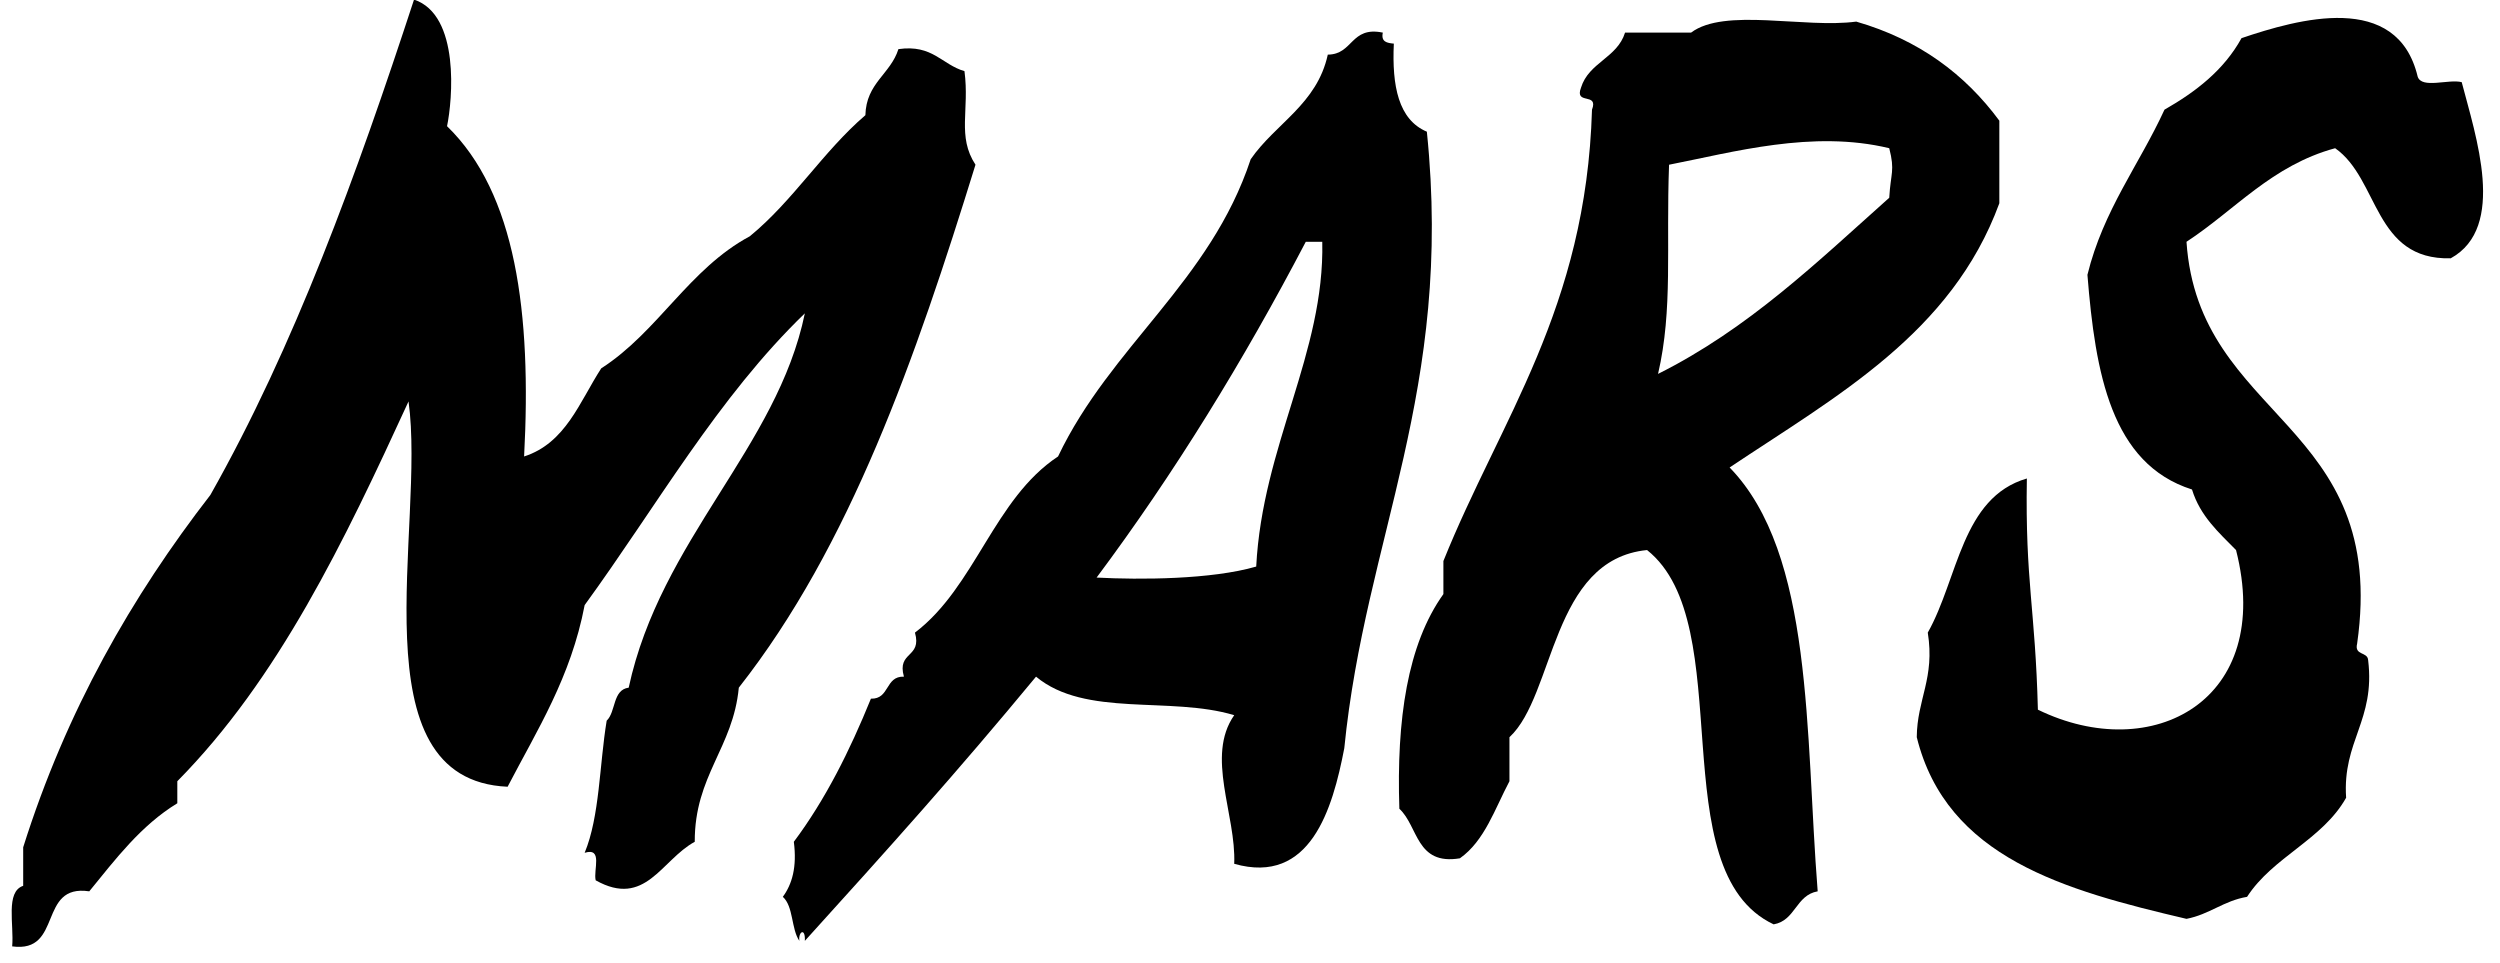 <?xml version="1.0" encoding="UTF-8" standalone="no"?>
<svg width="109px" height="42px" viewBox="0 0 109 42" version="1.1" xmlns="http://www.w3.org/2000/svg" xmlns:xlink="http://www.w3.org/1999/xlink" xmlns:sketch="http://www.bohemiancoding.com/sketch/ns">
    <!-- Generator: Sketch 3.3 (11970) - http://www.bohemiancoding.com/sketch -->
    <title>Imported Layers</title>
    <desc>Created with Sketch.</desc>
    <defs></defs>
    <g id="Page-1" stroke="none" stroke-width="1" fill="none" fill-rule="evenodd" sketch:type="MSPage">
        <g id="Imported-Layers" sketch:type="MSLayerGroup" transform="translate(0, -1)" fill="#000000">
            <path d="M18.052,0.982 C20.071,1.656 19.726,5.376 19.491,6.502 C22.495,9.418 23.183,14.651 22.851,20.902 C24.667,20.317 25.269,18.52 26.212,17.062 C28.694,15.465 30.036,12.727 32.691,11.302 C34.583,9.754 35.88,7.61 37.731,6.022 C37.765,4.615 38.826,4.236 39.171,3.142 C40.665,2.928 41.059,3.814 42.051,4.102 C42.277,5.811 41.72,6.943 42.531,8.182 C39.923,16.613 37.071,24.802 32.212,30.982 C31.963,33.613 30.282,34.812 30.291,37.702 C28.833,38.495 28.14,40.599 25.972,39.382 C25.864,38.928 26.298,37.936 25.491,38.182 C26.148,36.598 26.134,34.344 26.451,32.422 C26.86,32.031 26.704,31.075 27.411,30.982 C28.802,24.524 33.887,20.508 35.091,14.662 C31.304,18.314 28.626,23.077 25.491,27.382 C24.888,30.539 23.418,32.829 22.132,35.302 C15.441,35.009 18.573,23.962 17.812,18.502 C15.017,24.587 12.144,30.594 7.731,35.062 L7.731,36.022 C6.142,36.992 5.043,38.453 3.892,39.862 C1.635,39.525 2.759,42.569 0.531,42.262 C0.616,41.306 0.231,39.882 1.011,39.622 L1.011,37.942 C2.89,31.98 5.749,26.999 9.171,22.582 C12.841,16.092 15.546,8.636 18.052,0.982" id="Fill-1" sketch:type="MSShapeGroup"></path>
            <path d="M107.331,4.582 C107.934,6.908 109.309,10.914 106.852,12.262 C103.484,12.349 103.74,8.812 101.812,7.462 C99.045,8.216 97.459,10.15 95.331,11.542 C95.856,19.337 104.155,19.358 102.771,29.062 C102.639,29.594 103.229,29.403 103.251,29.782 C103.569,32.42 102.125,33.296 102.291,35.782 C101.253,37.623 99.103,38.354 97.972,40.102 C96.945,40.276 96.337,40.868 95.331,41.062 C90.018,39.816 84.873,38.4 83.571,33.142 C83.584,31.475 84.369,30.58 84.051,28.582 C85.379,26.23 85.521,22.692 88.371,21.862 C88.296,26.365 88.74,27.526 88.852,31.942 C93.836,34.371 99.166,31.546 97.491,24.982 C96.737,24.215 95.929,23.504 95.571,22.342 C92.051,21.223 91.356,17.278 91.012,12.982 C91.706,10.157 93.264,8.194 94.371,5.782 C95.746,4.997 96.964,4.055 97.731,2.662 C100.187,1.835 104.519,0.594 105.411,4.342 C105.59,4.883 106.758,4.436 107.331,4.582" id="Fill-2" sketch:type="MSShapeGroup"></path>
            <path d="M87.171,6.262 L87.171,9.862 C85.089,15.54 80.062,18.272 75.411,21.382 C79.082,25.151 78.705,32.968 79.251,39.862 C78.296,40.027 78.286,41.137 77.331,41.302 C72.386,38.967 75.866,28.206 71.812,24.982 C67.623,25.395 67.795,31.31 65.812,33.142 L65.812,35.062 C65.174,36.265 64.731,37.662 63.651,38.422 C61.732,38.741 61.844,37.029 61.012,36.262 C60.883,32.373 61.364,29.095 62.932,26.902 L62.932,25.462 C65.418,19.281 69.155,14.471 69.411,5.782 C69.708,5.005 68.635,5.599 68.932,4.822 C69.269,3.721 70.513,3.523 70.852,2.422 L73.731,2.422 C75.191,1.322 78.676,2.247 80.932,1.942 C83.663,2.73 85.676,4.237 87.171,6.262 L87.171,6.262 Z M72.771,8.182 C72.636,11.769 72.945,14.486 72.291,17.302 C76.238,15.329 79.242,12.413 82.371,9.622 C82.434,8.521 82.627,8.462 82.371,7.462 C79.03,6.654 75.548,7.64 72.771,8.182 L72.771,8.182 Z" id="Fill-3" sketch:type="MSShapeGroup"></path>
            <path d="M60.771,2.902 C60.685,4.747 60.973,6.22 62.211,6.742 C63.374,18.064 59.531,24.381 58.611,33.622 C58.102,36.274 57.132,39.605 53.812,38.662 C53.9,36.516 52.558,33.978 53.812,32.182 C51.023,31.34 47.322,32.294 45.171,30.502 C41.717,34.68 38.763,37.97 35.091,42.022 C35.122,41.428 34.798,41.614 34.852,42.022 C34.493,41.5 34.598,40.515 34.131,40.102 C34.537,39.547 34.753,38.804 34.611,37.702 C35.981,35.872 37.048,33.739 37.972,31.462 C38.799,31.489 38.584,30.474 39.411,30.502 C39.095,29.385 40.208,29.699 39.892,28.582 C42.528,26.579 43.337,22.748 46.131,20.902 C48.429,16.079 52.762,13.293 54.531,7.942 C55.61,6.381 57.418,5.549 57.892,3.382 C59.005,3.375 58.881,2.131 60.291,2.422 C60.203,2.83 60.478,2.875 60.771,2.902 L60.771,2.902 Z M47.812,26.182 C49.705,26.283 52.824,26.268 54.771,25.702 C55.04,20.435 57.761,16.392 57.651,11.542 L56.932,11.542 C54.211,16.742 51.197,21.647 47.812,26.182 L47.812,26.182 Z" id="Fill-4" sketch:type="MSShapeGroup"></path>
        </g>
    </g>
</svg>